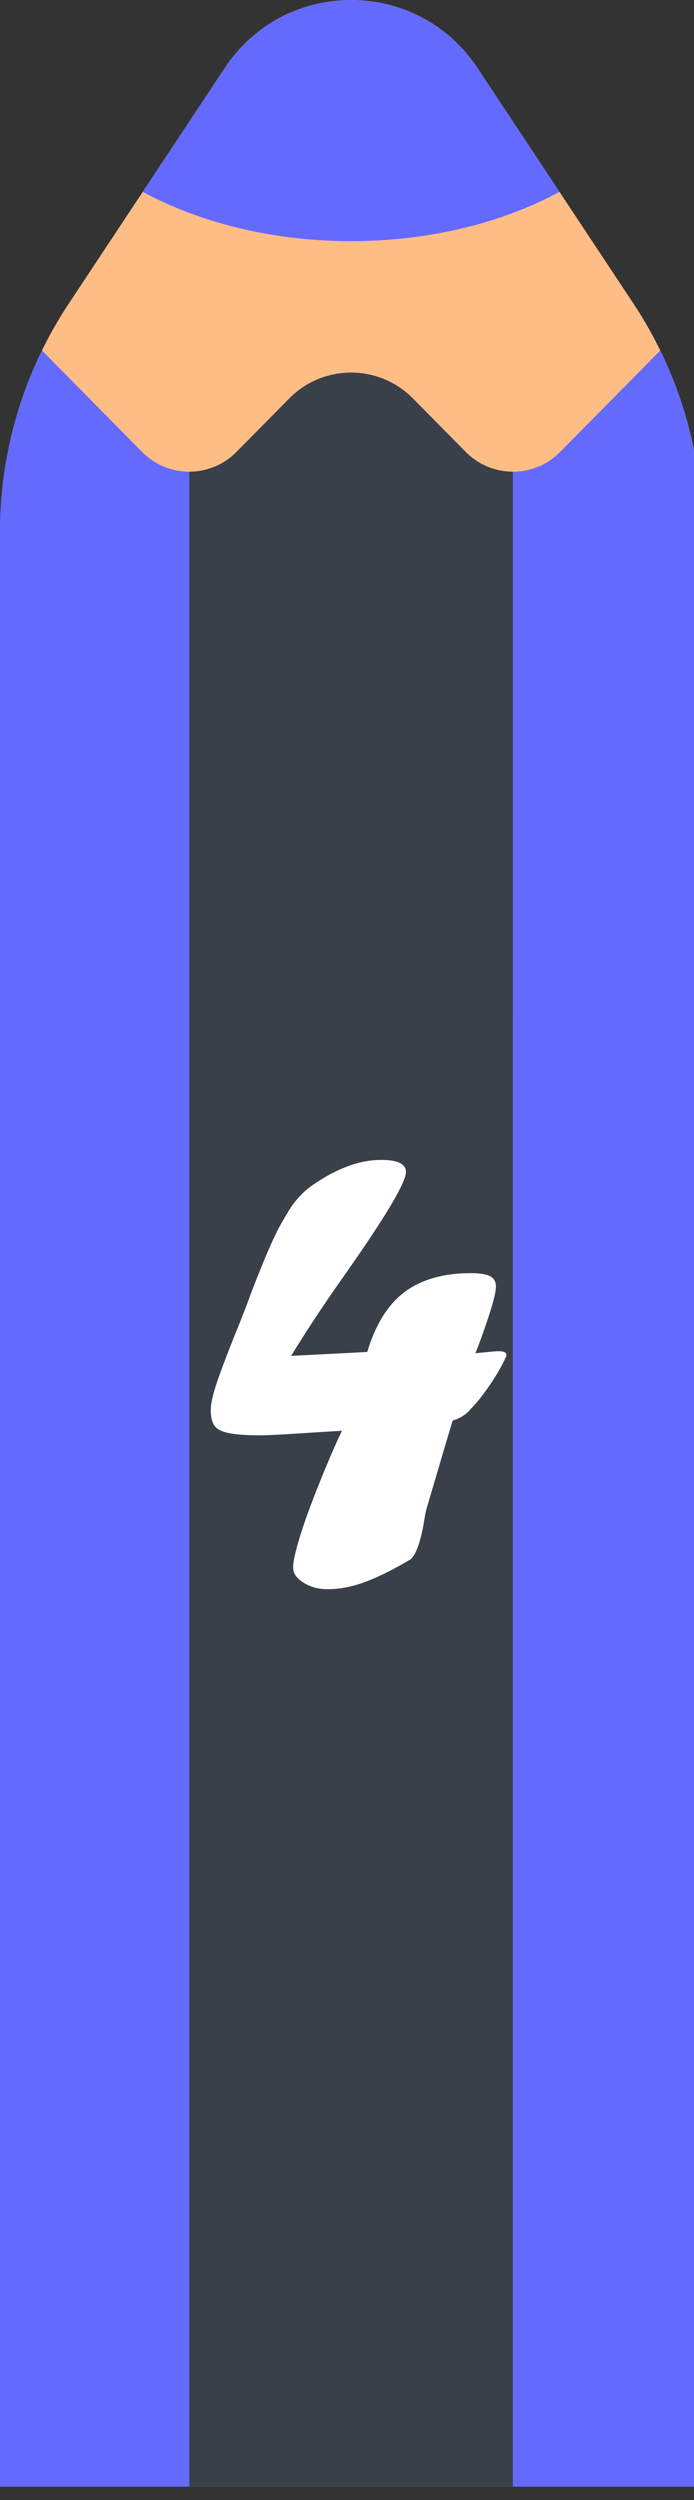 <?xml version="1.0" encoding="utf-8"?>
<!-- Generator: Adobe Illustrator 16.0.0, SVG Export Plug-In . SVG Version: 6.00 Build 0)  -->
<!DOCTYPE svg PUBLIC "-//W3C//DTD SVG 1.1//EN" "http://www.w3.org/Graphics/SVG/1.1/DTD/svg11.dtd">
<svg version="1.1" id="Layer_1" xmlns="http://www.w3.org/2000/svg" xmlns:xlink="http://www.w3.org/1999/xlink" x="0px" y="0px"
	 width="25px" height="90px" viewBox="0 0 25 90" enable-background="new 0 0 25 90" xml:space="preserve">
<rect x="0" y="0" width="25" height="90" fill="#333333" stroke="none"/>
<rect id="backgroundrect" fill="none" width="25" height="90"/>
<g>
	<title>Layer 1</title>
	<path id="svg_1" fill="#FFBD86" d="M25.296,89.518H0l0-70.367c0-2.923,0.861-5.783,2.476-8.22l5.623-8.487
		c2.158-3.257,6.94-3.257,9.098,0l5.623,8.486c1.614,2.438,2.476,5.296,2.476,8.221V89.518z"/>
	<path id="svg_2" fill="#656AFF" d="M20.172,16.275c-0.934,0.943-2.457,0.943-3.391,0l-1.91-1.933c-1.223-1.238-3.223-1.238-4.447,0
		l-1.91,1.932c-0.933,0.943-2.457,0.944-3.39,0l-3.613-3.657c-0.99,2.026-1.511,4.26-1.511,6.533l0,70.367h25.296V19.151
		c0-2.273-0.521-4.507-1.511-6.534L20.172,16.275z"/>
	<path id="svg_3" fill="#394049" d="M6.819,89.518h11.656l0.001-72.536c-0.615,0-1.229-0.236-1.695-0.708l-1.91-1.932
		c-1.225-1.238-3.224-1.238-4.448,0l-1.909,1.932c-0.466,0.472-1.081,0.708-1.695,0.708L6.819,89.518z"/>
	<path id="svg_4" fill="#656AFF" d="M20.156,6.908l-2.959-4.464c-2.158-3.257-6.94-3.258-9.098,0L5.141,6.908
		c2.064,1.11,4.671,1.774,7.507,1.774C15.484,8.683,18.092,8.018,20.156,6.908z"/>
</g>
<g>
	<path fill="#FFFFFF" d="M12.319,51.508l-0.798,0.047c-1.149,0.078-1.861,0.117-2.135,0.117c-0.477,0-0.85-0.025-1.12-0.076
		c-0.27-0.051-0.449-0.141-0.539-0.27s-0.135-0.318-0.135-0.568c0-0.195,0.057-0.473,0.17-0.832s0.334-0.953,0.662-1.781
		c0.266-0.648,0.465-1.16,0.598-1.535c0.414-1.078,0.742-1.856,0.984-2.333c0.078-0.148,0.146-0.271,0.205-0.369
		s0.127-0.213,0.205-0.346c0.258-0.406,0.57-0.727,0.938-0.961c0.836-0.563,1.629-0.844,2.378-0.844
		c0.594,0,0.891,0.145,0.891,0.434c0,0.383-0.746,1.633-2.238,3.75c-0.727,1.031-1.359,1.988-1.898,2.871l2.742-0.141
		c0.195-0.648,0.455-1.182,0.781-1.6c0.324-0.418,0.732-0.729,1.225-0.932c0.494-0.203,1.064-0.305,1.713-0.305
		c0.338,0,0.574,0.037,0.711,0.111s0.205,0.197,0.205,0.37c0,0.157-0.059,0.427-0.176,0.809s-0.273,0.835-0.469,1.358l-0.094,0.234
		c0.156-0.016,0.26-0.025,0.309-0.029c0.051-0.004,0.115-0.01,0.193-0.018c0.07-0.008,0.129-0.014,0.18-0.018
		s0.107-0.006,0.17-0.006c0.178,0,0.268,0.047,0.268,0.141c0,0.031-0.008,0.055-0.023,0.07c-0.141,0.313-0.334,0.65-0.584,1.014
		c-0.248,0.363-0.479,0.65-0.689,0.861c-0.162,0.195-0.377,0.332-0.643,0.41c-0.172,0.563-0.49,1.642-0.959,3.236
		c-0.016,0.07-0.033,0.164-0.053,0.281c-0.021,0.117-0.035,0.199-0.041,0.246c-0.119,0.646-0.271,1.057-0.459,1.229
		c-0.617,0.367-1.162,0.639-1.631,0.814c-0.469,0.176-0.927,0.264-1.373,0.264c-0.321,0-0.606-0.078-0.856-0.234
		c-0.251-0.156-0.376-0.34-0.376-0.551c0-0.203,0.082-0.572,0.246-1.107c0.165-0.535,0.403-1.191,0.717-1.969
		C11.833,52.576,12.099,51.961,12.319,51.508z"/>
</g>
</svg>
